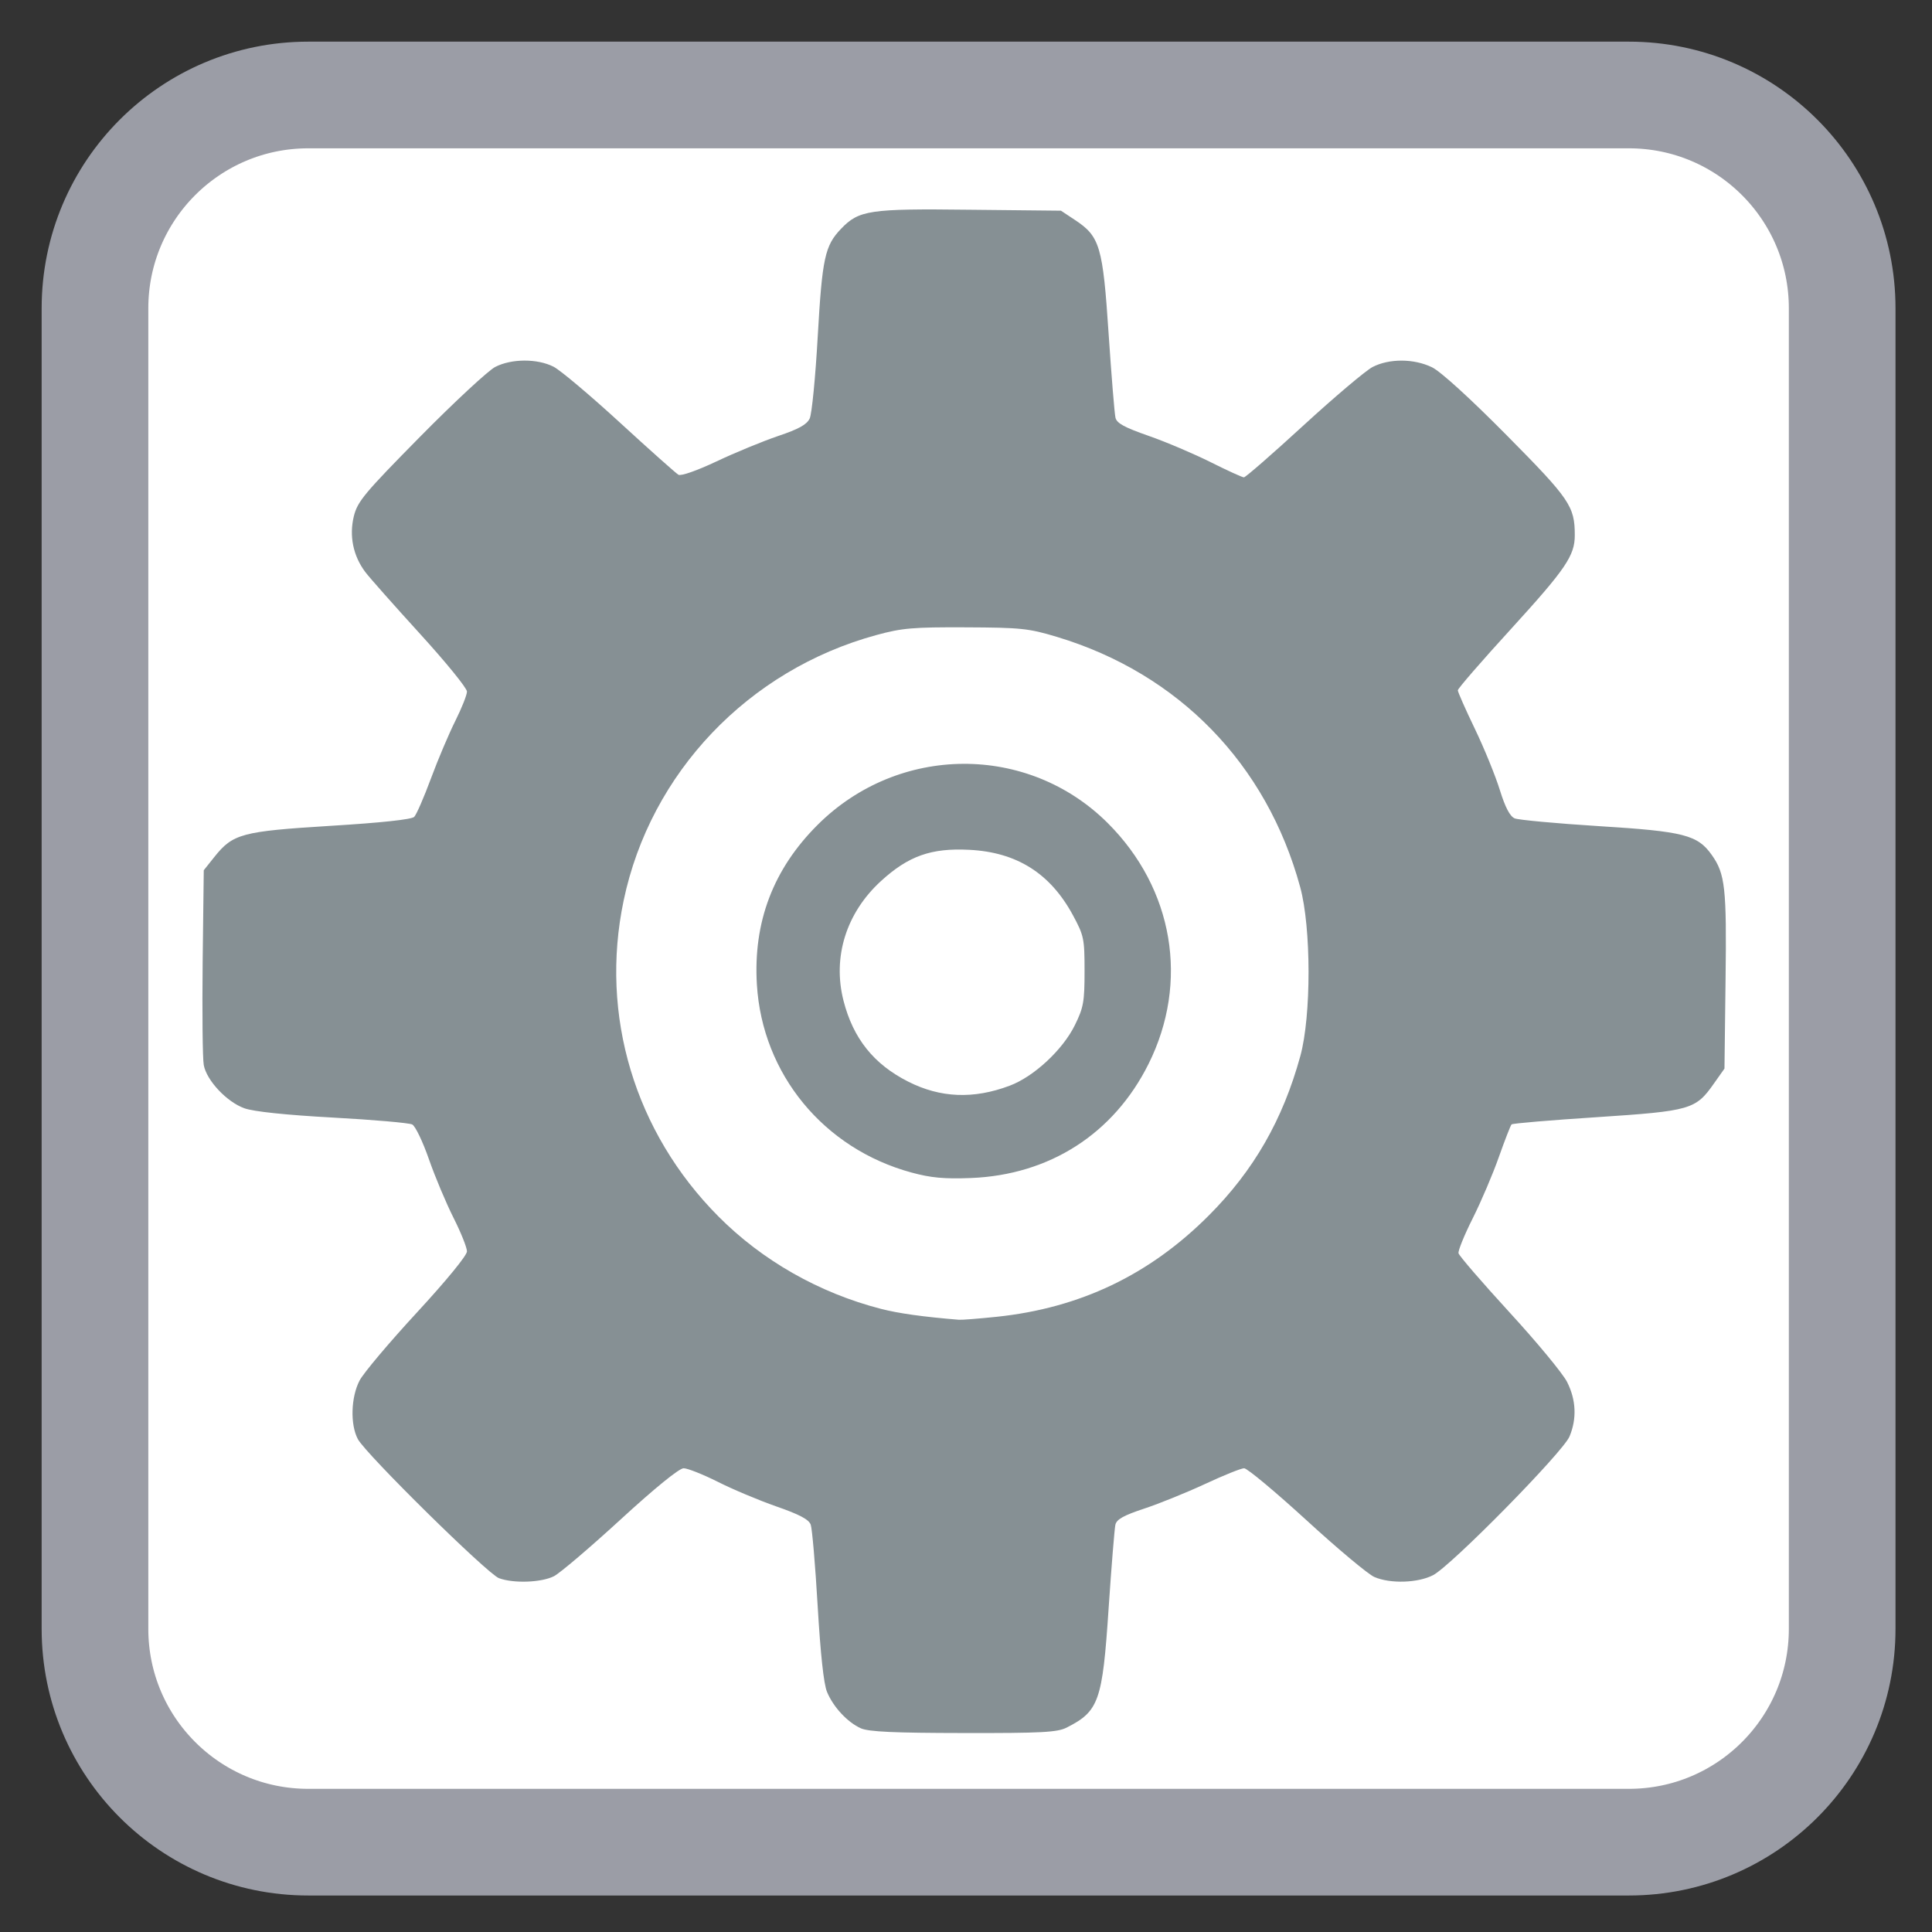 
<svg xmlns="http://www.w3.org/2000/svg" xmlns:xlink="http://www.w3.org/1999/xlink" width="96px" height="96px" viewBox="0 0 96 96" version="1.1">
<rect x="0" y="0" width="96" height="96" fill="#333333" stroke="none"/>
<g id="surface1">
<path style="fill-rule:nonzero;fill:rgb(100%,100%,100%);fill-opacity:1;stroke-width:28.192;stroke-linecap:butt;stroke-linejoin:miter;stroke:rgb(60.784%,61.569%,65.098%);stroke-opacity:1;stroke-miterlimit:4;" d="M 81.479 25.104 L 430.521 25.104 C 461.667 25.104 486.896 50.333 486.896 81.479 L 486.896 430.521 C 486.896 461.667 461.667 486.896 430.521 486.896 L 81.479 486.896 C 50.333 486.896 25.104 461.667 25.104 430.521 L 25.104 81.479 C 25.104 50.333 50.333 25.104 81.479 25.104 Z M 81.479 25.104 " transform="matrix(0.188,0,0,0.188,0,0)"/>
<path style=" stroke:none;fill-rule:nonzero;fill:rgb(100%,100%,100%);fill-opacity:1;" d="M 78.102 48.438 C 78.102 64.613 64.672 77.727 48.105 77.727 C 31.539 77.727 18.109 64.613 18.109 48.438 C 18.109 32.262 31.539 19.152 48.105 19.152 C 64.672 19.152 78.102 32.262 78.102 48.438 Z M 78.102 48.438 "/>
<path style=" stroke:none;fill-rule:nonzero;fill:rgb(52.549%,56.471%,58.039%);fill-opacity:1;" d="M 42.777 85.879 C 42.113 85.582 41.406 84.824 41.094 84.07 C 40.93 83.68 40.77 82.188 40.629 79.797 C 40.512 77.773 40.355 75.957 40.285 75.762 C 40.191 75.5 39.727 75.254 38.57 74.852 C 37.699 74.547 36.387 73.996 35.656 73.625 C 34.922 73.258 34.164 72.957 33.969 72.957 C 33.75 72.957 32.551 73.93 30.844 75.496 C 29.32 76.895 27.828 78.164 27.527 78.32 C 26.906 78.637 25.516 78.688 24.793 78.418 C 24.223 78.207 18.168 72.242 17.781 71.508 C 17.395 70.781 17.438 69.422 17.867 68.598 C 18.066 68.219 19.348 66.699 20.715 65.219 C 22.188 63.621 23.203 62.383 23.203 62.18 C 23.203 61.992 22.902 61.238 22.531 60.504 C 22.164 59.773 21.613 58.465 21.312 57.598 C 21.008 56.727 20.637 55.953 20.484 55.875 C 20.336 55.797 18.555 55.641 16.535 55.531 C 14.184 55.402 12.602 55.234 12.145 55.07 C 11.27 54.758 10.266 53.688 10.125 52.922 C 10.066 52.609 10.043 50.305 10.07 47.797 L 10.125 43.242 L 10.648 42.586 C 11.574 41.426 12.008 41.309 16.43 41.035 C 18.934 40.883 20.453 40.719 20.582 40.59 C 20.691 40.48 21.066 39.621 21.414 38.68 C 21.762 37.738 22.309 36.453 22.625 35.82 C 22.941 35.188 23.203 34.531 23.203 34.363 C 23.203 34.191 22.156 32.906 20.875 31.5 C 19.598 30.098 18.371 28.715 18.156 28.43 C 17.547 27.625 17.344 26.629 17.582 25.652 C 17.766 24.914 18.098 24.516 20.879 21.695 C 22.578 19.973 24.258 18.414 24.605 18.234 C 25.414 17.816 26.703 17.812 27.508 18.223 C 27.844 18.395 29.328 19.645 30.805 21 C 32.281 22.355 33.59 23.52 33.711 23.59 C 33.84 23.664 34.637 23.383 35.605 22.926 C 36.523 22.492 37.898 21.926 38.656 21.668 C 39.691 21.32 40.09 21.098 40.234 20.793 C 40.34 20.57 40.52 18.734 40.633 16.711 C 40.855 12.824 40.988 12.207 41.789 11.371 C 42.68 10.441 43.195 10.363 48.18 10.422 L 52.719 10.469 L 53.43 10.941 C 54.652 11.75 54.801 12.254 55.086 16.578 C 55.227 18.672 55.379 20.551 55.426 20.75 C 55.488 21.031 55.863 21.234 57.082 21.66 C 57.945 21.961 59.328 22.551 60.156 22.965 C 60.984 23.379 61.727 23.719 61.809 23.719 C 61.891 23.719 63.219 22.562 64.762 21.145 C 66.305 19.73 67.852 18.422 68.199 18.238 C 69.027 17.809 70.254 17.812 71.156 18.25 C 71.582 18.457 73.039 19.781 74.863 21.625 C 78 24.793 78.25 25.156 78.25 26.59 C 78.254 27.605 77.801 28.27 75.105 31.227 C 73.637 32.832 72.438 34.215 72.438 34.301 C 72.438 34.383 72.82 35.25 73.289 36.223 C 73.758 37.199 74.312 38.562 74.527 39.258 C 74.793 40.117 75.027 40.562 75.262 40.664 C 75.449 40.742 77.336 40.918 79.461 41.051 C 83.672 41.312 84.352 41.488 85.055 42.48 C 85.723 43.418 85.801 44.121 85.742 48.707 L 85.688 53.098 L 85.172 53.828 C 84.254 55.137 84.02 55.203 79.348 55.512 C 77.066 55.66 75.156 55.82 75.109 55.871 C 75.059 55.918 74.777 56.648 74.477 57.492 C 74.18 58.336 73.598 59.703 73.18 60.535 C 72.762 61.367 72.445 62.148 72.473 62.273 C 72.5 62.398 73.641 63.719 75.004 65.207 C 76.367 66.691 77.656 68.25 77.867 68.668 C 78.316 69.555 78.359 70.492 77.988 71.379 C 77.66 72.16 72.109 77.805 71.207 78.27 C 70.453 78.66 69.078 78.703 68.289 78.359 C 67.984 78.227 66.469 76.961 64.918 75.539 C 63.367 74.121 61.973 72.957 61.82 72.957 C 61.672 72.957 60.797 73.309 59.879 73.738 C 58.961 74.164 57.602 74.715 56.859 74.961 C 55.832 75.301 55.484 75.492 55.422 75.766 C 55.379 75.961 55.227 77.832 55.086 79.926 C 54.781 84.531 54.605 85.031 53 85.844 C 52.535 86.078 51.766 86.121 47.871 86.113 C 44.426 86.109 43.164 86.051 42.777 85.879 Z M 49.531 65.43 C 53.664 64.996 57.117 63.348 60.055 60.406 C 62.297 58.164 63.742 55.645 64.613 52.473 C 65.16 50.484 65.156 46.09 64.605 44.078 C 62.941 37.965 58.566 33.469 52.523 31.648 C 51.113 31.223 50.73 31.184 47.992 31.172 C 45.367 31.16 44.82 31.207 43.547 31.555 C 37.184 33.289 32.316 38.402 30.988 44.75 C 29.793 50.449 31.539 56.266 35.703 60.449 C 37.883 62.641 40.707 64.246 43.77 65.035 C 44.645 65.262 45.883 65.434 47.648 65.578 C 47.789 65.59 48.637 65.523 49.531 65.43 Z M 45.289 58.262 C 40.93 57.078 37.879 53.371 37.609 48.922 C 37.422 45.812 38.422 43.184 40.629 40.984 C 44.652 36.977 51.074 36.941 55.043 40.898 C 58.312 44.16 59.098 48.797 57.07 52.867 C 55.34 56.336 52.156 58.379 48.25 58.535 C 46.918 58.586 46.262 58.527 45.289 58.262 Z M 50.168 53.949 C 51.371 53.5 52.809 52.164 53.41 50.938 C 53.84 50.066 53.891 49.777 53.891 48.254 C 53.891 46.629 53.859 46.488 53.305 45.461 C 52.18 43.391 50.516 42.344 48.164 42.227 C 46.273 42.129 45.141 42.531 43.777 43.777 C 42.047 45.359 41.359 47.555 41.914 49.727 C 42.395 51.602 43.414 52.879 45.129 53.746 C 46.727 54.555 48.371 54.625 50.168 53.949 Z M 50.168 53.949 "/>
</g>
</svg>
